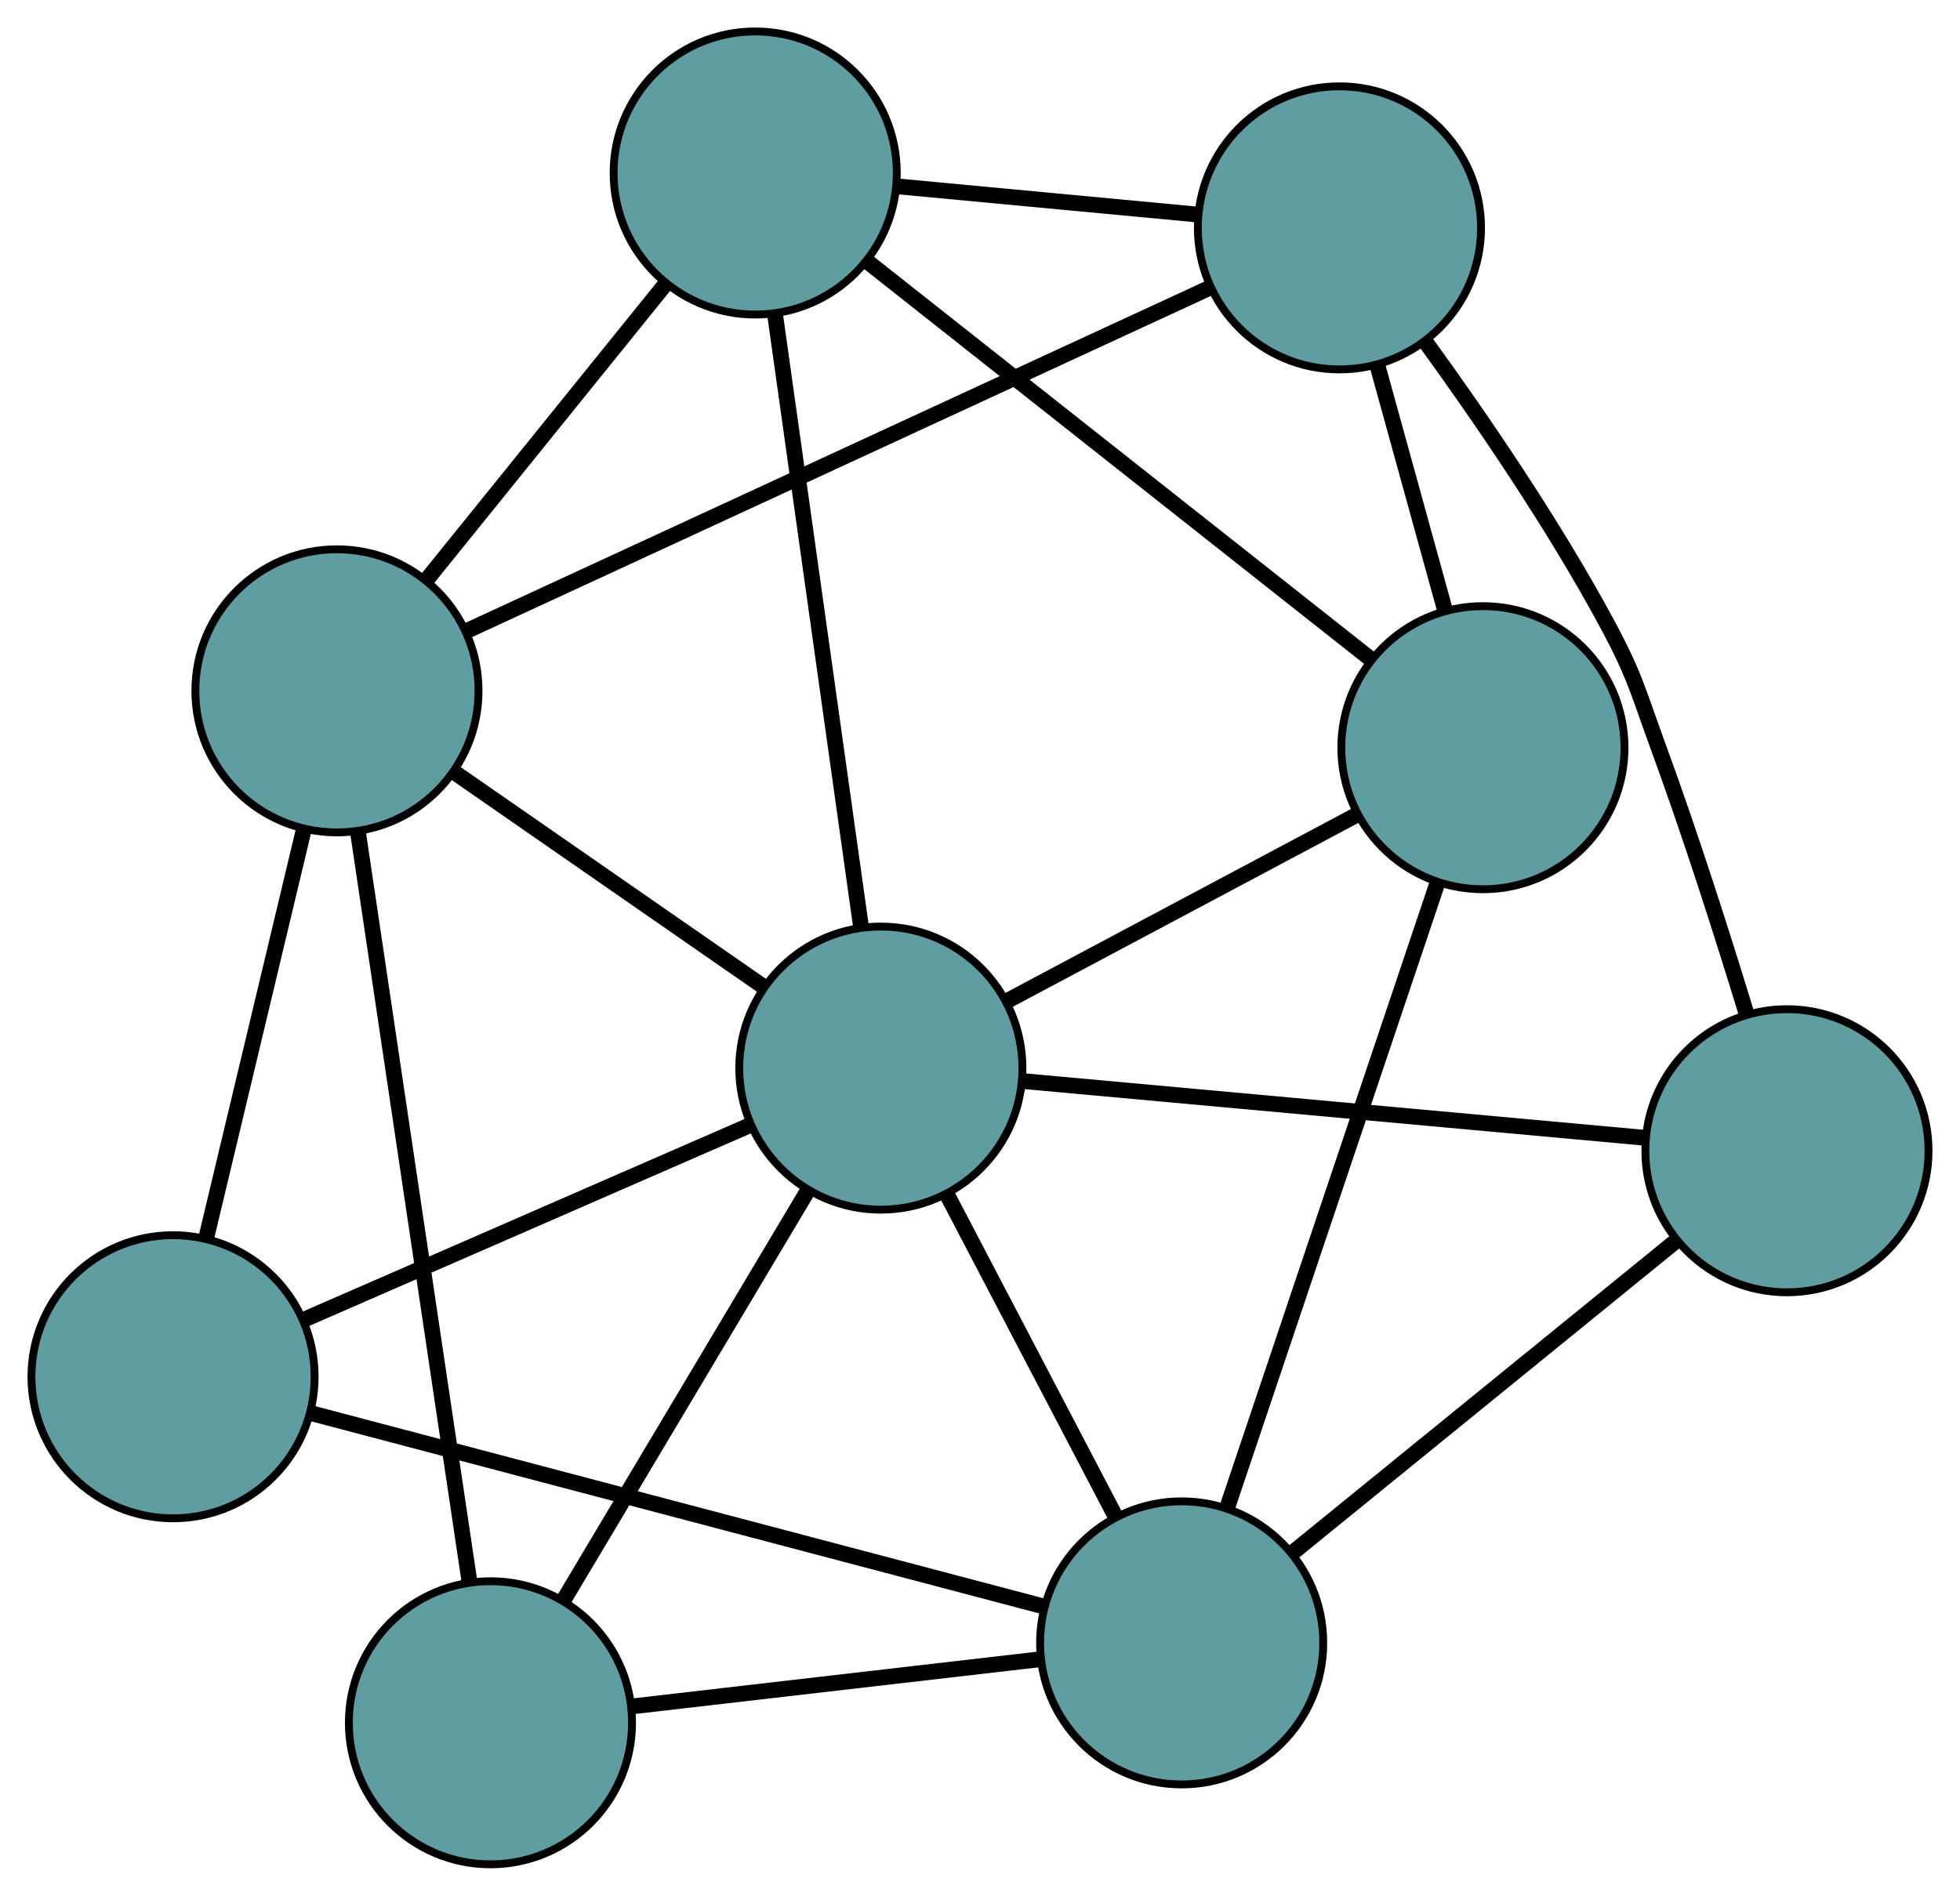 <?xml version="1.0" encoding="UTF-8" standalone="no"?>
<!DOCTYPE svg PUBLIC "-//W3C//DTD SVG 1.1//EN"
 "http://www.w3.org/Graphics/SVG/1.1/DTD/svg11.dtd">
<!-- Generated by graphviz version 2.36.0 (20140111.2315)
 -->
<!-- Title: G Pages: 1 -->
<svg width="100%" height="100%"
 viewBox="0.00 0.00 249.18 241.08" xmlns="http://www.w3.org/2000/svg" xmlns:xlink="http://www.w3.org/1999/xlink">
<g id="graph0" class="graph" transform="scale(1 1) rotate(0) translate(4 237.079)">
<title>G</title>
<!-- 0 -->
<g id="node1" class="node"><title>0</title>
<ellipse fill="cadetblue" stroke="black" cx="92.011" cy="-215.079" rx="18" ry="18"/>
</g>
<!-- 4 -->
<g id="node5" class="node"><title>4</title>
<ellipse fill="cadetblue" stroke="black" cx="184.528" cy="-141.997" rx="18" ry="18"/>
</g>
<!-- 0&#45;&#45;4 -->
<g id="edge1" class="edge"><title>0&#45;&#45;4</title>
<path fill="none" stroke="black" stroke-width="2" d="M106.467,-203.66C123.848,-189.93 152.839,-167.03 170.174,-153.336"/>
</g>
<!-- 5 -->
<g id="node6" class="node"><title>5</title>
<ellipse fill="cadetblue" stroke="black" cx="38.837" cy="-149.227" rx="18" ry="18"/>
</g>
<!-- 0&#45;&#45;5 -->
<g id="edge2" class="edge"><title>0&#45;&#45;5</title>
<path fill="none" stroke="black" stroke-width="2" d="M80.473,-200.79C71.554,-189.744 59.266,-174.526 50.352,-163.488"/>
</g>
<!-- 6 -->
<g id="node7" class="node"><title>6</title>
<ellipse fill="cadetblue" stroke="black" cx="166.287" cy="-208.101" rx="18" ry="18"/>
</g>
<!-- 0&#45;&#45;6 -->
<g id="edge3" class="edge"><title>0&#45;&#45;6</title>
<path fill="none" stroke="black" stroke-width="2" d="M109.991,-213.39C121.583,-212.301 136.605,-210.89 148.215,-209.799"/>
</g>
<!-- 8 -->
<g id="node9" class="node"><title>8</title>
<ellipse fill="cadetblue" stroke="black" cx="107.984" cy="-101.252" rx="18" ry="18"/>
</g>
<!-- 0&#45;&#45;8 -->
<g id="edge4" class="edge"><title>0&#45;&#45;8</title>
<path fill="none" stroke="black" stroke-width="2" d="M94.542,-197.043C97.533,-175.729 102.479,-140.481 105.465,-119.204"/>
</g>
<!-- 1 -->
<g id="node2" class="node"><title>1</title>
<ellipse fill="cadetblue" stroke="black" cx="18" cy="-62.004" rx="18" ry="18"/>
</g>
<!-- 1&#45;&#45;5 -->
<g id="edge5" class="edge"><title>1&#45;&#45;5</title>
<path fill="none" stroke="black" stroke-width="2" d="M22.217,-79.655C25.832,-94.788 31.013,-116.477 34.627,-131.602"/>
</g>
<!-- 7 -->
<g id="node8" class="node"><title>7</title>
<ellipse fill="cadetblue" stroke="black" cx="146.229" cy="-28.16" rx="18" ry="18"/>
</g>
<!-- 1&#45;&#45;7 -->
<g id="edge6" class="edge"><title>1&#45;&#45;7</title>
<path fill="none" stroke="black" stroke-width="2" d="M35.561,-57.369C59.979,-50.925 103.944,-39.32 128.469,-32.847"/>
</g>
<!-- 1&#45;&#45;8 -->
<g id="edge7" class="edge"><title>1&#45;&#45;8</title>
<path fill="none" stroke="black" stroke-width="2" d="M34.504,-69.203C50.639,-76.24 75.076,-86.899 91.279,-93.966"/>
</g>
<!-- 2 -->
<g id="node3" class="node"><title>2</title>
<ellipse fill="cadetblue" stroke="black" cx="58.353" cy="-18" rx="18" ry="18"/>
</g>
<!-- 2&#45;&#45;5 -->
<g id="edge8" class="edge"><title>2&#45;&#45;5</title>
<path fill="none" stroke="black" stroke-width="2" d="M55.68,-35.971C51.964,-60.961 45.273,-105.954 41.54,-131.051"/>
</g>
<!-- 2&#45;&#45;7 -->
<g id="edge9" class="edge"><title>2&#45;&#45;7</title>
<path fill="none" stroke="black" stroke-width="2" d="M76.561,-20.105C91.743,-21.86 113.254,-24.347 128.345,-26.092"/>
</g>
<!-- 2&#45;&#45;8 -->
<g id="edge10" class="edge"><title>2&#45;&#45;8</title>
<path fill="none" stroke="black" stroke-width="2" d="M67.688,-33.659C76.561,-48.543 89.831,-70.802 98.69,-85.663"/>
</g>
<!-- 3 -->
<g id="node4" class="node"><title>3</title>
<ellipse fill="cadetblue" stroke="black" cx="223.179" cy="-90.743" rx="18" ry="18"/>
</g>
<!-- 3&#45;&#45;6 -->
<g id="edge11" class="edge"><title>3&#45;&#45;6</title>
<path fill="none" stroke="black" stroke-width="2" d="M217.955,-108.432C214.917,-118.374 210.897,-130.969 206.848,-142.024 204.237,-149.153 203.893,-151.114 200.292,-157.798 193.493,-170.42 184.32,-183.828 177.215,-193.624"/>
</g>
<!-- 3&#45;&#45;7 -->
<g id="edge12" class="edge"><title>3&#45;&#45;7</title>
<path fill="none" stroke="black" stroke-width="2" d="M209.065,-79.264C195.181,-67.972 174.106,-50.833 160.253,-39.566"/>
</g>
<!-- 3&#45;&#45;8 -->
<g id="edge13" class="edge"><title>3&#45;&#45;8</title>
<path fill="none" stroke="black" stroke-width="2" d="M205.18,-92.385C183.665,-94.348 147.863,-97.614 126.237,-99.587"/>
</g>
<!-- 4&#45;&#45;6 -->
<g id="edge14" class="edge"><title>4&#45;&#45;6</title>
<path fill="none" stroke="black" stroke-width="2" d="M179.736,-159.365C177.075,-169.005 173.776,-180.962 171.111,-190.62"/>
</g>
<!-- 4&#45;&#45;7 -->
<g id="edge15" class="edge"><title>4&#45;&#45;7</title>
<path fill="none" stroke="black" stroke-width="2" d="M178.712,-124.708C171.471,-103.187 159.182,-66.661 151.975,-45.239"/>
</g>
<!-- 4&#45;&#45;8 -->
<g id="edge16" class="edge"><title>4&#45;&#45;8</title>
<path fill="none" stroke="black" stroke-width="2" d="M168.295,-133.356C155.218,-126.395 136.932,-116.661 123.931,-109.741"/>
</g>
<!-- 5&#45;&#45;6 -->
<g id="edge17" class="edge"><title>5&#45;&#45;6</title>
<path fill="none" stroke="black" stroke-width="2" d="M55.238,-156.803C79.575,-168.045 125.011,-189.034 149.544,-200.367"/>
</g>
<!-- 5&#45;&#45;8 -->
<g id="edge18" class="edge"><title>5&#45;&#45;8</title>
<path fill="none" stroke="black" stroke-width="2" d="M53.841,-138.817C65.439,-130.77 81.418,-119.683 93.009,-111.641"/>
</g>
<!-- 7&#45;&#45;8 -->
<g id="edge19" class="edge"><title>7&#45;&#45;8</title>
<path fill="none" stroke="black" stroke-width="2" d="M137.741,-44.381C131.403,-56.494 122.78,-72.974 116.448,-85.076"/>
</g>
</g>
</svg>

